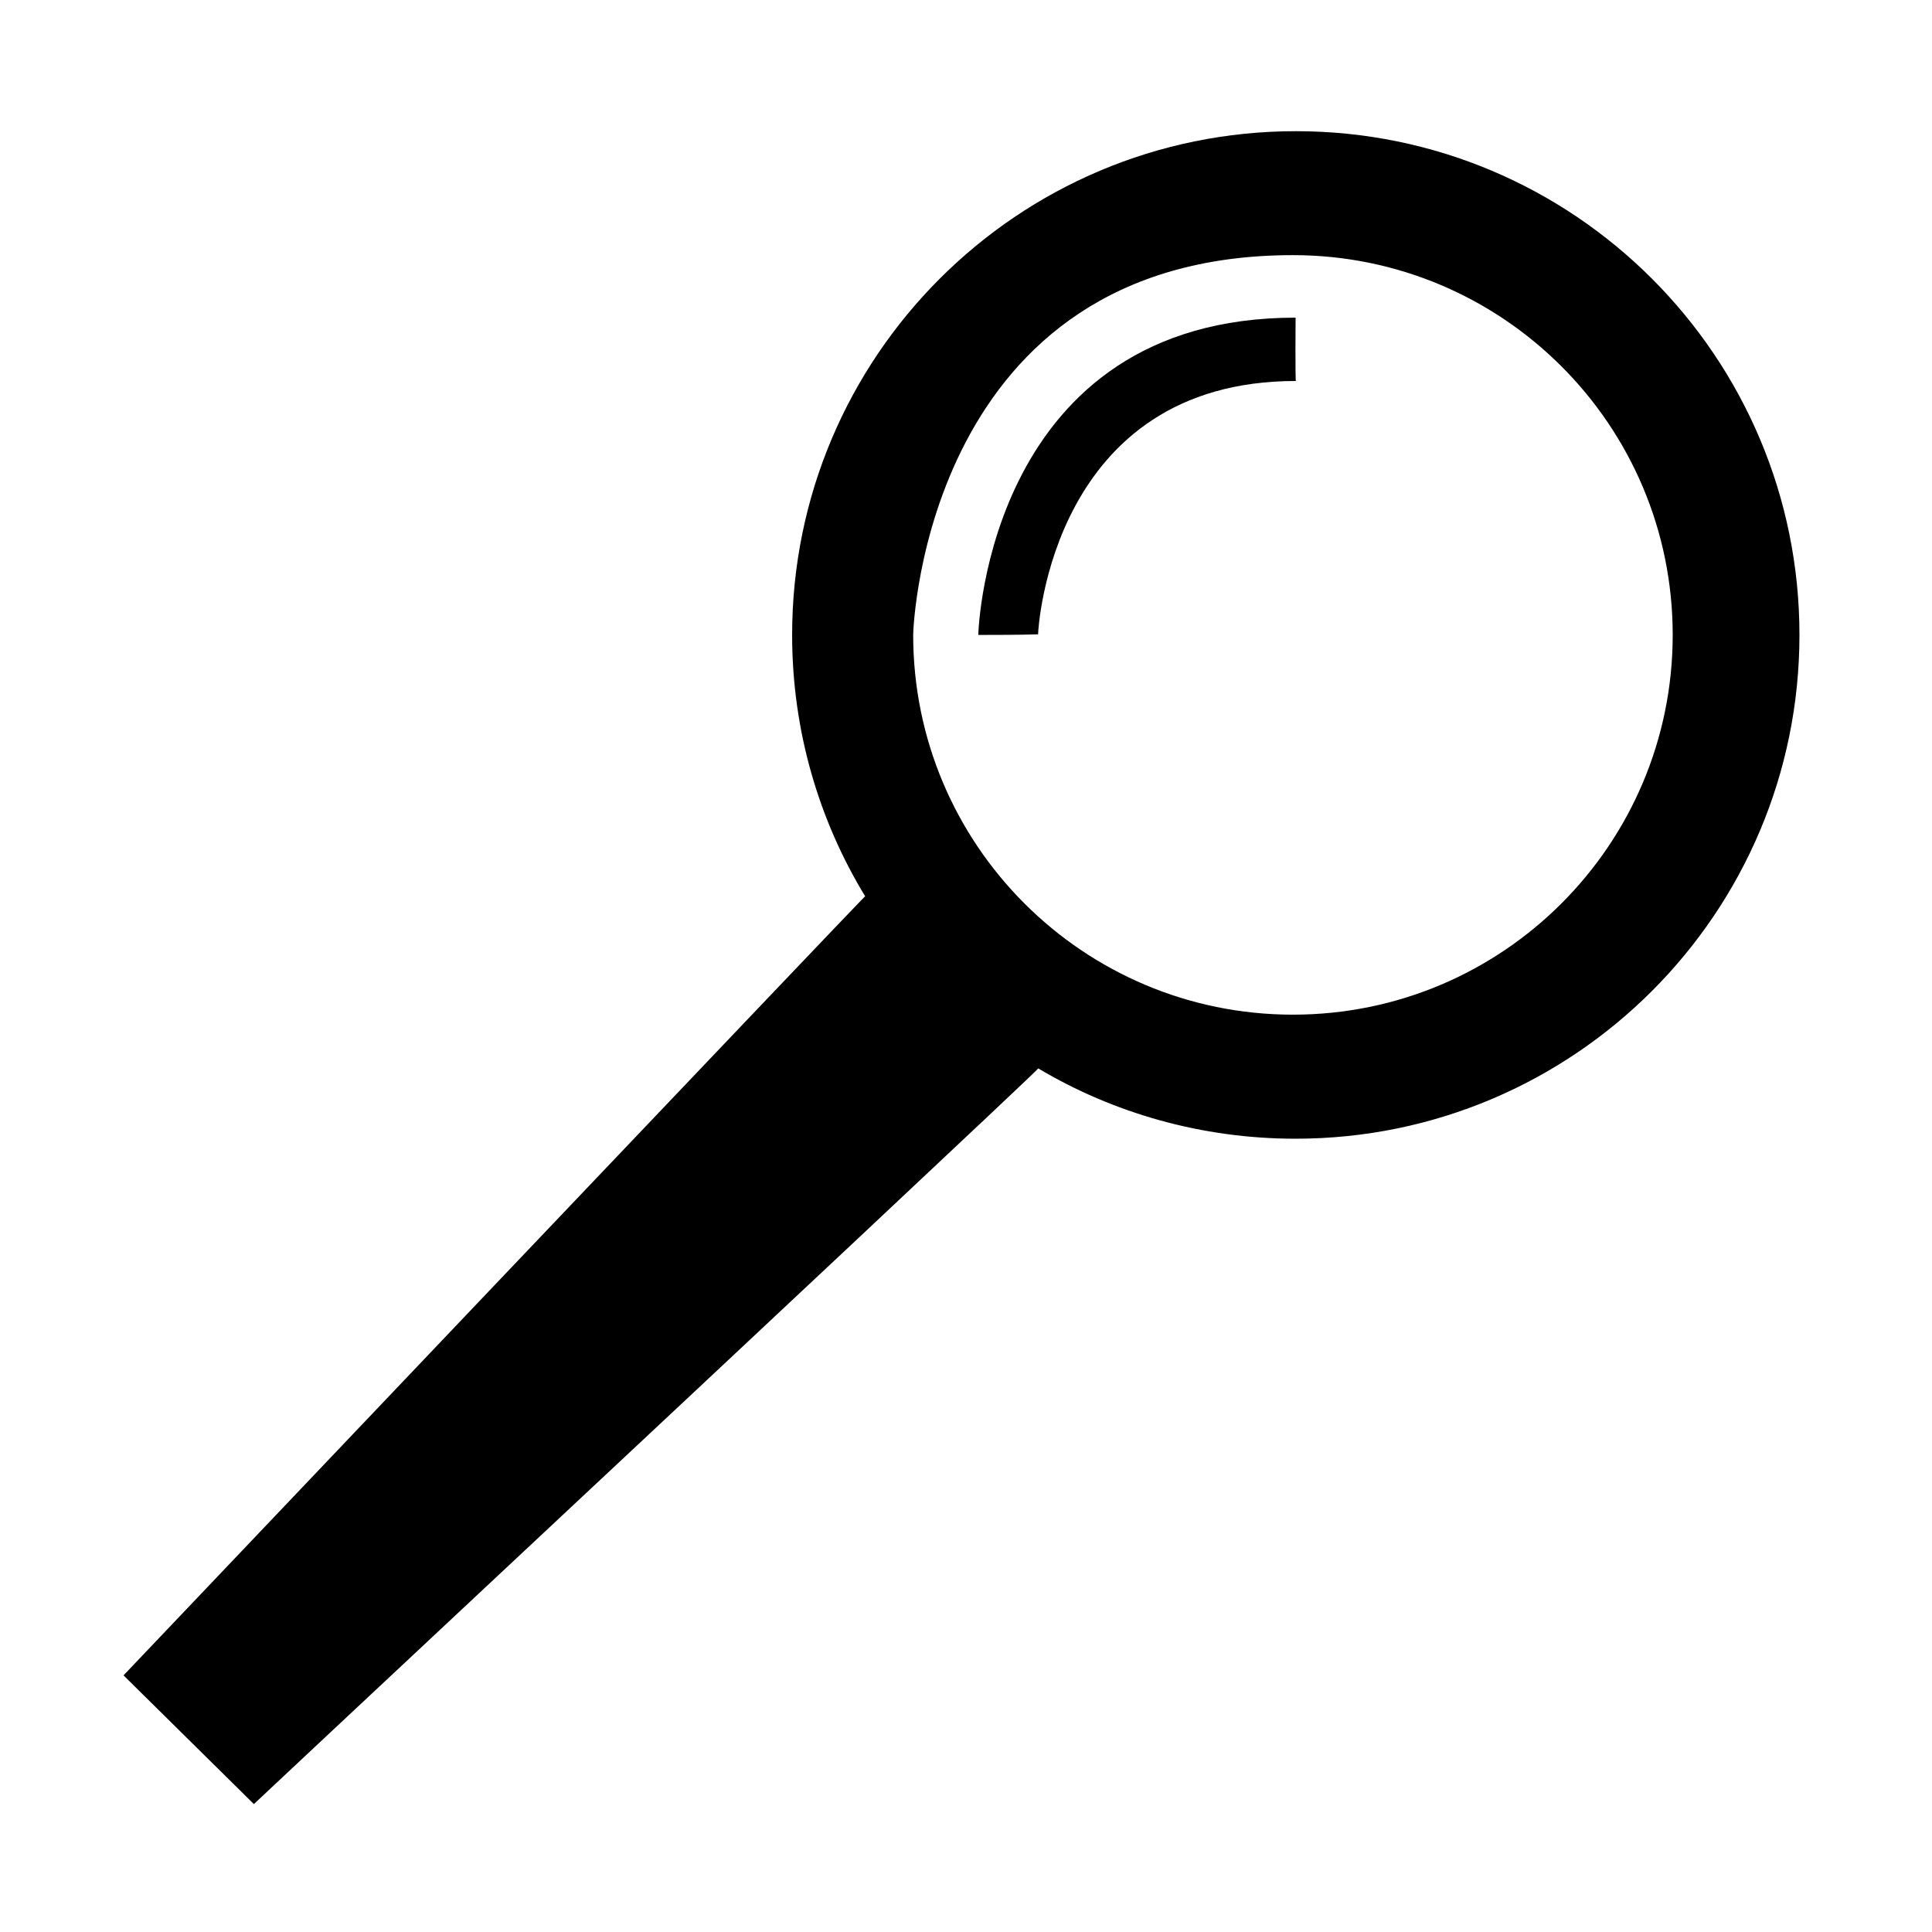 <?xml version="1.0" encoding="utf-8"?>
<!-- Generator: Adobe Illustrator 16.0.0, SVG Export Plug-In . SVG Version: 6.00 Build 0)  -->
<!DOCTYPE svg PUBLIC "-//W3C//DTD SVG 1.1//EN" "http://www.w3.org/Graphics/SVG/1.1/DTD/svg11.dtd">
<svg version="1.1" id="Layer_1" xmlns="http://www.w3.org/2000/svg" xmlns:xlink="http://www.w3.org/1999/xlink" x="0px" y="0px"
	 width="850.39px" height="850.39px" viewBox="0 0 850.39 850.39" enable-background="new 0 0 850.39 850.39" xml:space="preserve">
<g>
	<path d="M570.402,57.743c-122.462,0-221.737,99.275-221.737,221.738
		c0,42.179,11.779,81.606,32.224,115.175c-0.068-0.015-0.133-0.03-0.202-0.044c-0.444,0-326.314,342.817-326.314,342.817
		l57.371,56.655c0,0,51.932-48.686,115.693-108.301C327.871,591.881,457,470.861,457,470.275c0-0.001,0-0.003,0-0.004
		c33,19.65,71.929,30.946,113.214,30.946c122.463,0,221.833-99.274,221.833-221.737C792.047,157.018,692.865,57.743,570.402,57.743z
		 M569.104,446.614c-92.318,0-167.157-74.838-167.157-167.156c0-3.988,6.25-167.156,167.157-167.156
		c92.317,0,167.155,74.838,167.155,167.156C736.259,371.776,661.421,446.614,569.104,446.614z"/>
	<path d="M430.613,279.473c0-3.332,5.222-139.655,139.655-139.655
		c-0.05,0.021-0.156,28,0.124,27.875c-107.299,0-113.464,108.85-113.464,111.509C448.714,279.469,436.935,279.469,430.613,279.473z"
		/>
</g>
</svg>
